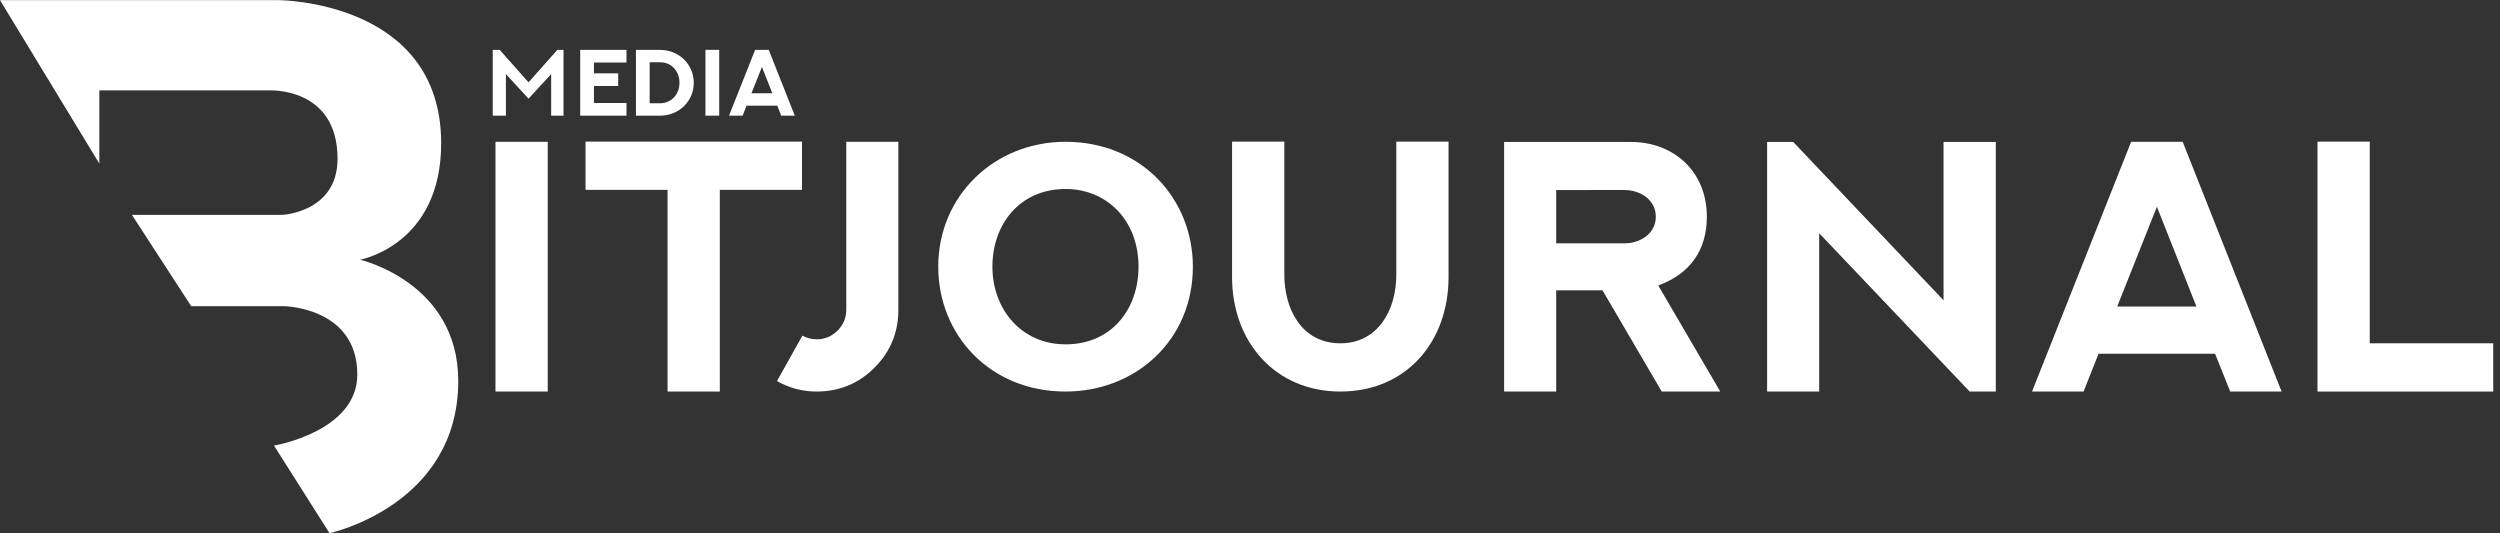 <?xml version="1.0" encoding="utf-8"?>
<!-- Generator: Adobe Illustrator 15.0.2, SVG Export Plug-In . SVG Version: 6.00 Build 0)  -->
<!DOCTYPE svg PUBLIC "-//W3C//DTD SVG 1.1//EN" "http://www.w3.org/Graphics/SVG/1.1/DTD/svg11.dtd">
<svg version="1.1" id="Layer_1" xmlns="http://www.w3.org/2000/svg" xmlns:xlink="http://www.w3.org/1999/xlink" x="0px" y="0px"
	 width="900px" height="192px" viewBox="0 0 900 192" enable-background="new 0 0 900 192" xml:space="preserve">
<rect x="0" y="0" width="900" height="192" fill="#333333" stroke="none"/>
<g>
	<path fill="#ffffff" d="M323.406,51.045v60.504c0,8.15-2.884,15.11-8.589,20.816c-5.706,5.705-12.666,8.59-20.816,8.59
		c-5.079,0-9.844-1.254-14.295-3.762l9.154-16.365c1.567,0.878,3.323,1.316,5.142,1.316c2.947,0,5.455-1.065,7.523-3.135
		c2.069-2.068,3.135-4.576,3.135-7.523V51.045H323.406z"/>
	<path fill="#ffffff" d="M383.599,51.045c27.336,0,45.833,20.565,45.833,44.955c0,26.584-20.69,44.955-45.833,44.955
		c-27.211,0-45.833-20.377-45.833-44.955C337.767,70.481,357.956,51.045,383.599,51.045z M383.599,123.963
		c16.741,0,26.271-12.853,26.271-27.963c0-16.615-11.349-27.963-26.271-27.963c-16.615,0-26.333,12.853-26.333,27.963
		C357.266,111.235,367.611,123.963,383.599,123.963z"/>
	<path fill="#ffffff" d="M521.477,50.982v48.779c0,23.136-15.047,41.193-38.998,41.193c-23.26,0-38.935-17.744-38.935-41.193V50.982
		h18.81v47.901c0,12.038,6.018,24.703,20.188,24.703c13.355,0,20.127-11.724,20.127-24.703V50.982H521.477z"/>
	<path fill="#ffffff" d="M598.225,140.955l-21.316-36.428H560.23v36.428h-18.748V51.108h45.707
		c15.174,0,27.273,10.471,27.273,26.897c0,11.725-5.705,20.44-17.492,24.766l22.32,38.184H598.225z M560.23,87.598h24.639
		c5.393,0,11.225-3.323,11.225-9.593c0-6.019-5.518-9.593-11.287-9.593H560.23V87.598z"/>
	<path fill="#ffffff" d="M718.484,51.108v89.847h-9.404l-54.172-56.993v56.993h-18.746V51.108h9.404l54.109,56.993V51.108H718.484z"
		/>
	<path fill="#ffffff" d="M785.766,51.045l35.611,89.91h-18.496l-5.453-13.605h-41.945l-5.393,13.605h-18.559l35.676-89.91H785.766z
		 M762.189,110.357h28.529l-14.232-35.926L762.189,110.357z"/>
	<path fill="#ffffff" d="M853.107,50.982v72.604h44.453v17.368h-63.264V50.982H853.107z"/>
</g>
<linearGradient id="SVGID_1_" gradientUnits="userSpaceOnUse" x1="93.303" y1="50.471" x2="266.547" y2="289.666">
	<stop  offset="0" style="stop-color:#ffffff"/>
	<stop  offset="1" style="stop-color:#ffffff"/>
</linearGradient>
<path fill="url(#SVGID_1_)" d="M129.592,93.5c0,0,29.227-5.19,29.227-41.915c0-51.529-58.646-51.529-58.646-51.529H0l35.762,58.836
	V32.549h61.142c0,0,24.612-1.345,24.612,24.612c0,19.228-19.805,20.189-19.805,20.189H47.492l21.341,32.877h33.457
	c0,0,26.342,0.386,26.342,24.611c0,20.574-29.995,25.572-29.995,25.572l19.996,31.533c0,0,46.338-9.951,46.338-54.798
	C164.971,101.575,129.592,93.5,129.592,93.5z"/>
<g>
	<linearGradient id="SVGID_2_" gradientUnits="userSpaceOnUse" x1="170.622" y1="56.377" x2="285.219" y2="321.042">
		<stop  offset="0" style="stop-color:#ffffff"/>
		<stop  offset="1" style="stop-color:#ffffff"/>
	</linearGradient>
	<path fill="url(#SVGID_2_)" d="M178.374,51.045h18.809v89.909h-18.809V51.045z"/>
	<linearGradient id="SVGID_3_" gradientUnits="userSpaceOnUse" x1="235.261" y1="28.388" x2="349.858" y2="293.051">
		<stop  offset="0" style="stop-color:#ffffff"/>
		<stop  offset="1" style="stop-color:#ffffff"/>
	</linearGradient>
	<path fill="url(#SVGID_3_)" d="M288.724,50.982V68.35H259.13v72.604h-18.81V68.35H210.79V50.982H288.724z"/>
</g>
<g>
	<g>
		<path fill="#ffffff" d="M202.86,17.945v23.689h-4.443V26.667l-8.145,8.854l-8.144-8.854v14.967h-4.741V17.945h2.494l10.391,11.696
			l10.375-11.696H202.86z"/>
		<path fill="#ffffff" d="M225.538,17.945v4.559h-11.713v3.899h8.723v4.559h-8.723v6.112h11.713v4.56H208.87V17.945H225.538z"/>
		<path fill="#ffffff" d="M249.752,29.806c0,6.674-5.369,11.828-12.076,11.828h-8.738V17.961h8.738
			C244.285,17.961,249.752,23.033,249.752,29.806z M244.615,29.806c0-3.932-2.627-7.384-6.938-7.384h-3.8v14.752h3.8
			C241.641,37.173,244.615,33.985,244.615,29.806z"/>
		<path fill="#ffffff" d="M253.961,17.945h4.956v23.689h-4.956V17.945z"/>
		<path fill="#ffffff" d="M276.741,17.945l9.383,23.689h-4.874l-1.437-3.585h-11.052l-1.42,3.585h-4.891l9.399-23.689H276.741z
			 M270.529,33.572h7.517l-3.75-9.466L270.529,33.572z"/>
	</g>
</g>
</svg>
